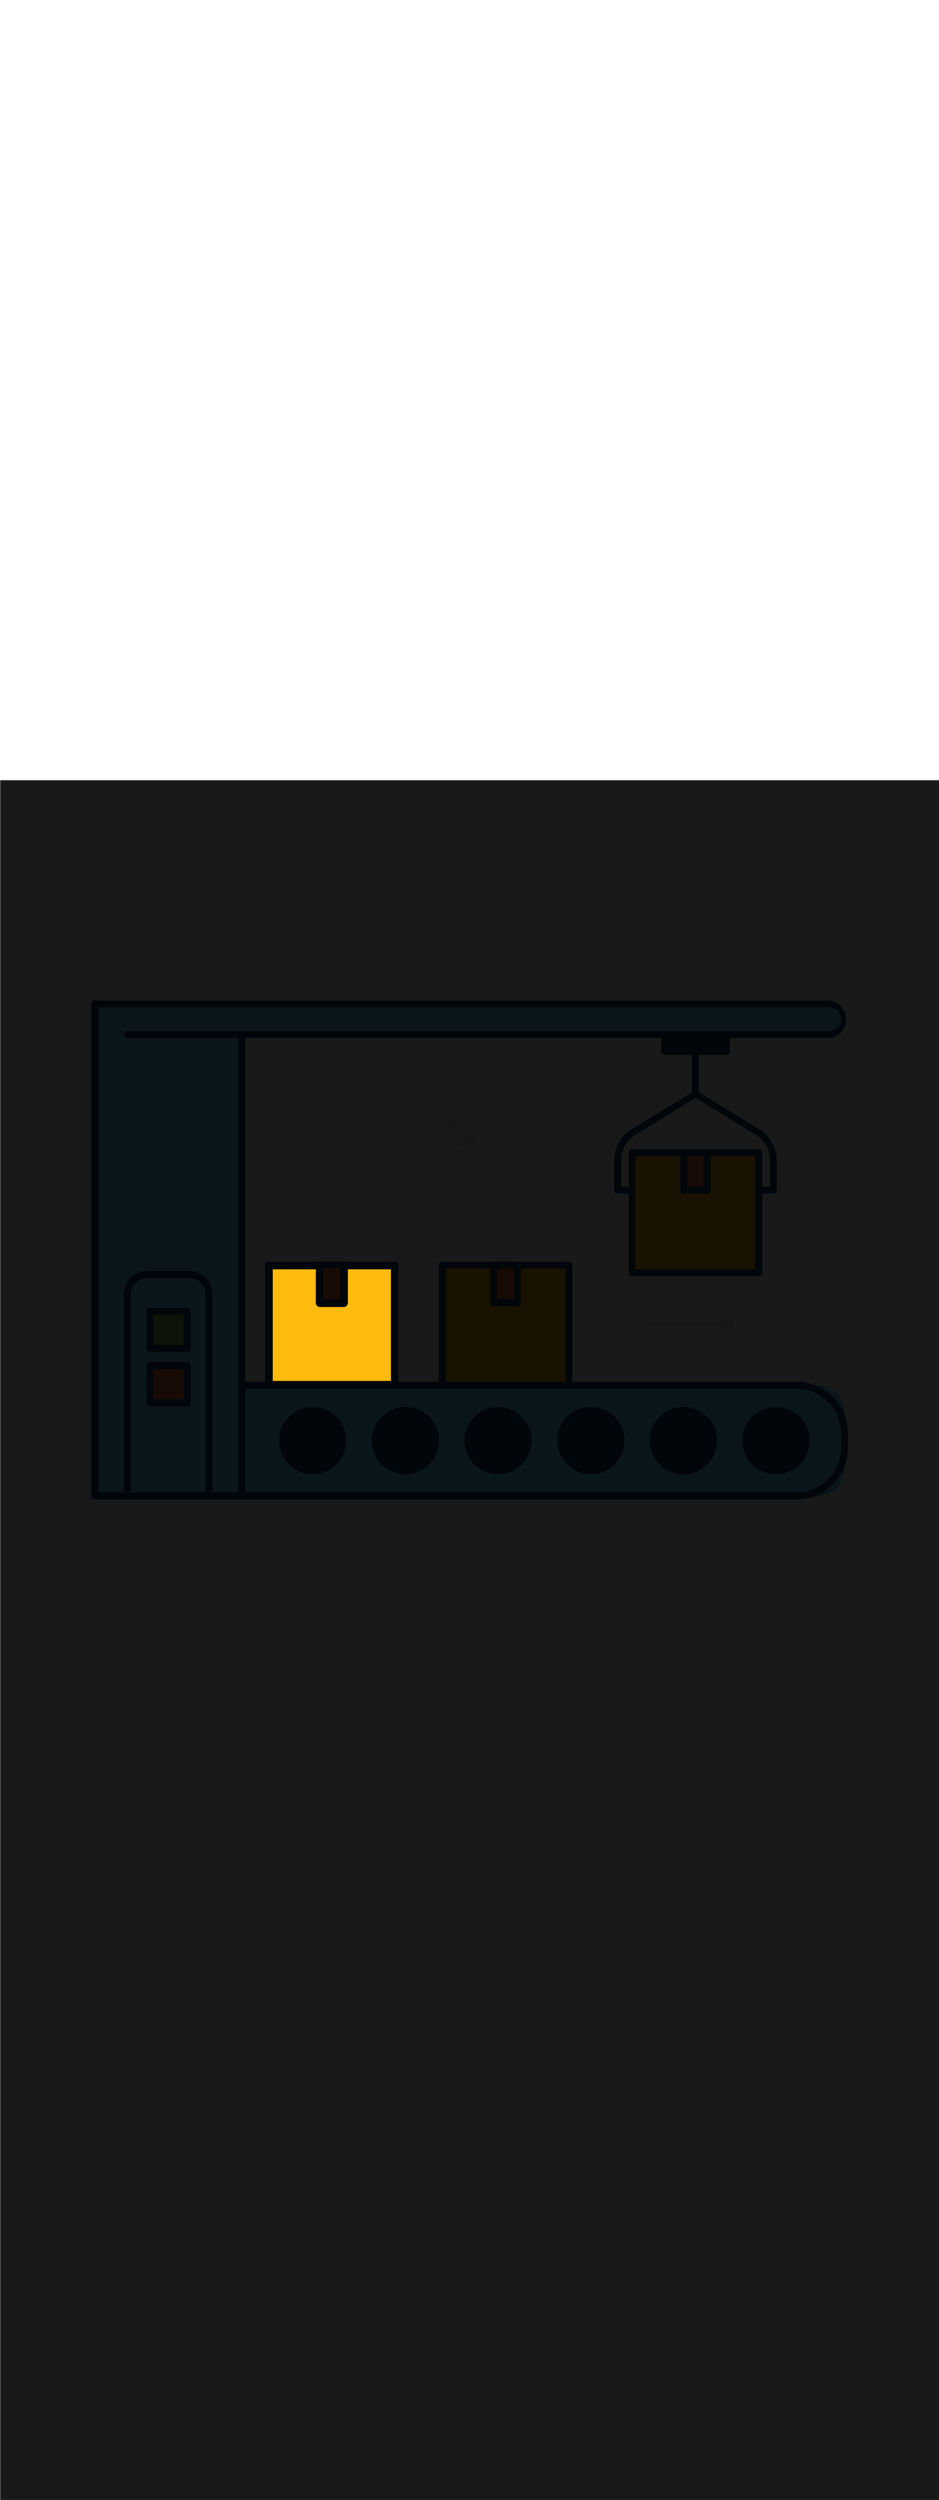<svg:svg xmlns:svg="http://www.w3.org/2000/svg" version="1.1" id="Layer_1" x="0px" y="0px" viewBox="0 0 500 500" style="width: 188px;" xml:space="preserve" data-imageid="production-line-3" imageName="Production Line" class="illustrations_image"><svg:defs><svg:mask id="spotlight-mask"><svg:rect x="0" y="0" width="100%" height="100%" fill="white" opacity="0.9" /><svg:style type="text/css" fill="black" /><svg:style type="text/css" style="" fill="black" /><svg:path x="142.9" y="258" class="st0_production-line-3" width="67.5" height="63.9" id="element_5" d="M 168.1 278.134 L 168.1 278.104 L 168.1 278.1 L 168.1 277.897 L 168.1 260.3 L 145.3 260.3 L 145.3 319.6 L 208.1 319.6 L 208.1 260.3 L 185.3 260.3 L 185.3 278.0 L 185.3 278.004 L 185.3 278.034 L 185.3 278.042 L 185.299 278.073 L 185.299 278.081 L 185.297 278.111 L 185.297 278.119 L 185.295 278.149 L 185.295 278.157 L 185.293 278.187 L 185.292 278.195 L 185.289 278.224 L 185.289 278.232 L 185.286 278.262 L 185.285 278.27 L 185.281 278.3 L 185.28 278.307 L 185.276 278.337 L 185.275 278.345 L 185.27 278.374 L 185.269 278.382 L 185.264 278.411 L 185.263 278.419 L 185.258 278.448 L 185.256 278.456 L 185.25 278.485 L 185.249 278.493 L 185.242 278.522 L 185.241 278.529 L 185.234 278.558 L 185.232 278.565 L 185.225 278.594 L 185.223 278.602 L 185.216 278.63 L 185.214 278.638 L 185.206 278.666 L 185.204 278.673 L 185.195 278.702 L 185.193 278.709 L 185.184 278.737 L 185.182 278.744 L 185.172 278.772 L 185.17 278.779 L 185.16 278.807 L 185.158 278.814 L 185.148 278.842 L 185.145 278.849 L 185.135 278.876 L 185.132 278.883 L 185.121 278.911 L 185.118 278.918 L 185.107 278.945 L 185.104 278.951 L 185.092 278.978 L 185.089 278.985 L 185.077 279.012 L 185.074 279.019 L 185.062 279.045 L 185.059 279.052 L 185.046 279.078 L 185.043 279.085 L 185.029 279.111 L 185.026 279.118 L 185.012 279.143 L 185.009 279.15 L 184.995 279.176 L 184.991 279.182 L 184.977 279.208 L 184.973 279.214 L 184.959 279.239 L 184.955 279.246 L 184.94 279.271 L 184.936 279.277 L 184.921 279.302 L 184.917 279.308 L 184.901 279.332 L 184.897 279.338 L 184.881 279.363 L 184.877 279.369 L 184.86 279.393 L 184.856 279.399 L 184.839 279.423 L 184.835 279.429 L 184.818 279.452 L 184.814 279.458 L 184.796 279.481 L 184.792 279.487 L 184.774 279.51 L 184.769 279.516 L 184.751 279.539 L 184.746 279.544 L 184.728 279.567 L 184.723 279.572 L 184.705 279.595 L 184.7 279.6 L 184.681 279.622 L 184.676 279.628 L 184.656 279.649 L 184.651 279.655 L 184.632 279.676 L 184.626 279.681 L 184.606 279.702 L 184.601 279.708 L 184.581 279.728 L 184.576 279.733 L 184.555 279.754 L 184.55 279.759 L 184.529 279.779 L 184.523 279.784 L 184.502 279.804 L 184.496 279.809 L 184.475 279.828 L 184.469 279.833 L 184.447 279.852 L 184.442 279.857 L 184.42 279.876 L 184.414 279.881 L 184.391 279.899 L 184.385 279.904 L 184.363 279.922 L 184.357 279.926 L 184.334 279.944 L 184.328 279.949 L 184.304 279.966 L 184.298 279.97 L 184.275 279.987 L 184.268 279.992 L 184.245 280.008 L 184.238 280.013 L 184.214 280.029 L 184.208 280.033 L 184.184 280.049 L 184.177 280.053 L 184.153 280.068 L 184.146 280.073 L 184.121 280.088 L 184.114 280.092 L 184.089 280.106 L 184.082 280.11 L 184.057 280.124 L 184.05 280.128 L 184.025 280.142 L 184.018 280.146 L 183.992 280.159 L 183.985 280.163 L 183.959 280.176 L 183.952 280.179 L 183.926 280.192 L 183.918 280.195 L 183.892 280.207 L 183.884 280.211 L 183.858 280.222 L 183.85 280.225 L 183.824 280.237 L 183.816 280.24 L 183.789 280.251 L 183.781 280.254 L 183.754 280.264 L 183.746 280.267 L 183.719 280.277 L 183.711 280.279 L 183.683 280.289 L 183.675 280.291 L 183.648 280.3 L 183.639 280.303 L 183.612 280.311 L 183.603 280.314 L 183.575 280.322 L 183.567 280.324 L 183.539 280.332 L 183.53 280.334 L 183.502 280.341 L 183.493 280.343 L 183.465 280.349 L 183.456 280.351 L 183.428 280.357 L 183.419 280.359 L 183.39 280.364 L 183.381 280.366 L 183.353 280.371 L 183.344 280.372 L 183.315 280.377 L 183.306 280.378 L 183.276 280.382 L 183.268 280.383 L 183.238 280.387 L 183.229 280.388 L 183.2 280.391 L 183.191 280.392 L 183.161 280.394 L 183.152 280.395 L 183.122 280.397 L 183.113 280.397 L 183.083 280.398 L 183.074 280.399 L 183.044 280.4 L 183.035 280.4 L 183.005 280.4 L 183.005 280.4 L 183.0 280.4 L 170.4 280.4 L 170.396 280.4 L 170.366 280.4 L 170.358 280.4 L 170.328 280.399 L 170.319 280.399 L 170.289 280.397 L 170.281 280.397 L 170.252 280.395 L 170.243 280.395 L 170.214 280.393 L 170.206 280.392 L 170.176 280.389 L 170.168 280.389 L 170.139 280.385 L 170.131 280.385 L 170.101 280.381 L 170.093 280.38 L 170.064 280.376 L 170.056 280.375 L 170.027 280.37 L 170.019 280.369 L 169.99 280.364 L 169.983 280.363 L 169.954 280.357 L 169.946 280.356 L 169.917 280.35 L 169.91 280.348 L 169.881 280.342 L 169.873 280.34 L 169.845 280.333 L 169.838 280.331 L 169.81 280.324 L 169.802 280.322 L 169.774 280.315 L 169.766 280.312 L 169.739 280.304 L 169.731 280.302 L 169.704 280.294 L 169.696 280.291 L 169.669 280.283 L 169.661 280.28 L 169.634 280.271 L 169.627 280.268 L 169.6 280.258 L 169.592 280.256 L 169.566 280.246 L 169.558 280.243 L 169.532 280.232 L 169.525 280.229 L 169.498 280.218 L 169.491 280.215 L 169.465 280.204 L 169.458 280.201 L 169.432 280.189 L 169.425 280.186 L 169.399 280.174 L 169.392 280.17 L 169.367 280.158 L 169.36 280.154 L 169.335 280.141 L 169.328 280.138 L 169.303 280.125 L 169.296 280.121 L 169.272 280.107 L 169.265 280.103 L 169.24 280.089 L 169.234 280.085 L 169.209 280.071 L 169.203 280.067 L 169.179 280.052 L 169.172 280.048 L 169.149 280.033 L 169.142 280.029 L 169.119 280.014 L 169.112 280.009 L 169.089 279.993 L 169.083 279.989 L 169.06 279.973 L 169.053 279.968 L 169.031 279.952 L 169.025 279.947 L 169.002 279.93 L 168.996 279.926 L 168.974 279.909 L 168.968 279.904 L 168.946 279.886 L 168.94 279.881 L 168.919 279.864 L 168.913 279.859 L 168.892 279.84 L 168.886 279.835 L 168.865 279.817 L 168.859 279.812 L 168.838 279.793 L 168.833 279.788 L 168.812 279.769 L 168.807 279.763 L 168.787 279.744 L 168.781 279.738 L 168.762 279.719 L 168.756 279.713 L 168.737 279.693 L 168.731 279.688 L 168.712 279.667 L 168.707 279.662 L 168.688 279.641 L 168.683 279.635 L 168.665 279.614 L 168.66 279.608 L 168.641 279.587 L 168.636 279.581 L 168.619 279.56 L 168.614 279.554 L 168.596 279.532 L 168.591 279.526 L 168.574 279.504 L 168.57 279.498 L 168.553 279.475 L 168.548 279.469 L 168.532 279.447 L 168.527 279.44 L 168.511 279.417 L 168.507 279.411 L 168.491 279.388 L 168.486 279.381 L 168.471 279.358 L 168.467 279.351 L 168.452 279.328 L 168.448 279.321 L 168.433 279.297 L 168.429 279.291 L 168.415 279.266 L 168.411 279.26 L 168.397 279.235 L 168.393 279.228 L 168.379 279.204 L 168.375 279.197 L 168.362 279.172 L 168.359 279.165 L 168.346 279.14 L 168.342 279.133 L 168.33 279.108 L 168.326 279.101 L 168.314 279.075 L 168.311 279.068 L 168.299 279.042 L 168.296 279.035 L 168.285 279.009 L 168.282 279.002 L 168.271 278.975 L 168.268 278.968 L 168.257 278.942 L 168.254 278.934 L 168.244 278.908 L 168.242 278.9 L 168.232 278.873 L 168.229 278.866 L 168.22 278.839 L 168.217 278.831 L 168.209 278.804 L 168.206 278.796 L 168.198 278.769 L 168.196 278.761 L 168.188 278.734 L 168.185 278.726 L 168.178 278.698 L 168.176 278.69 L 168.169 278.662 L 168.167 278.655 L 168.16 278.627 L 168.158 278.619 L 168.152 278.59 L 168.15 278.583 L 168.144 278.554 L 168.143 278.546 L 168.137 278.517 L 168.136 278.51 L 168.131 278.481 L 168.13 278.473 L 168.125 278.444 L 168.124 278.436 L 168.12 278.407 L 168.119 278.399 L 168.115 278.369 L 168.115 278.361 L 168.111 278.332 L 168.111 278.324 L 168.108 278.294 L 168.107 278.286 L 168.105 278.257 L 168.105 278.248 L 168.103 278.219 L 168.103 278.211 L 168.101 278.181 L 168.101 278.172 L 168.1 278.142 L 168.1 278.134 Z" fill="black" /><svg:path x="142.9" y="258" class="st0_production-line-3" width="67.5" height="63.9" id="element_5" d="M 168.1 278.134 L 168.1 278.104 L 168.1 278.1 L 168.1 277.897 L 168.1 260.3 L 145.3 260.3 L 145.3 319.6 L 208.1 319.6 L 208.1 260.3 L 185.3 260.3 L 185.3 278.0 L 185.3 278.004 L 185.3 278.034 L 185.3 278.042 L 185.299 278.073 L 185.299 278.081 L 185.297 278.111 L 185.297 278.119 L 185.295 278.149 L 185.295 278.157 L 185.293 278.187 L 185.292 278.195 L 185.289 278.224 L 185.289 278.232 L 185.286 278.262 L 185.285 278.27 L 185.281 278.3 L 185.28 278.307 L 185.276 278.337 L 185.275 278.345 L 185.27 278.374 L 185.269 278.382 L 185.264 278.411 L 185.263 278.419 L 185.258 278.448 L 185.256 278.456 L 185.25 278.485 L 185.249 278.493 L 185.242 278.522 L 185.241 278.529 L 185.234 278.558 L 185.232 278.565 L 185.225 278.594 L 185.223 278.602 L 185.216 278.63 L 185.214 278.638 L 185.206 278.666 L 185.204 278.673 L 185.195 278.702 L 185.193 278.709 L 185.184 278.737 L 185.182 278.744 L 185.172 278.772 L 185.17 278.779 L 185.16 278.807 L 185.158 278.814 L 185.148 278.842 L 185.145 278.849 L 185.135 278.876 L 185.132 278.883 L 185.121 278.911 L 185.118 278.918 L 185.107 278.945 L 185.104 278.951 L 185.092 278.978 L 185.089 278.985 L 185.077 279.012 L 185.074 279.019 L 185.062 279.045 L 185.059 279.052 L 185.046 279.078 L 185.043 279.085 L 185.029 279.111 L 185.026 279.118 L 185.012 279.143 L 185.009 279.15 L 184.995 279.176 L 184.991 279.182 L 184.977 279.208 L 184.973 279.214 L 184.959 279.239 L 184.955 279.246 L 184.94 279.271 L 184.936 279.277 L 184.921 279.302 L 184.917 279.308 L 184.901 279.332 L 184.897 279.338 L 184.881 279.363 L 184.877 279.369 L 184.86 279.393 L 184.856 279.399 L 184.839 279.423 L 184.835 279.429 L 184.818 279.452 L 184.814 279.458 L 184.796 279.481 L 184.792 279.487 L 184.774 279.51 L 184.769 279.516 L 184.751 279.539 L 184.746 279.544 L 184.728 279.567 L 184.723 279.572 L 184.705 279.595 L 184.7 279.6 L 184.681 279.622 L 184.676 279.628 L 184.656 279.649 L 184.651 279.655 L 184.632 279.676 L 184.626 279.681 L 184.606 279.702 L 184.601 279.708 L 184.581 279.728 L 184.576 279.733 L 184.555 279.754 L 184.55 279.759 L 184.529 279.779 L 184.523 279.784 L 184.502 279.804 L 184.496 279.809 L 184.475 279.828 L 184.469 279.833 L 184.447 279.852 L 184.442 279.857 L 184.42 279.876 L 184.414 279.881 L 184.391 279.899 L 184.385 279.904 L 184.363 279.922 L 184.357 279.926 L 184.334 279.944 L 184.328 279.949 L 184.304 279.966 L 184.298 279.97 L 184.275 279.987 L 184.268 279.992 L 184.245 280.008 L 184.238 280.013 L 184.214 280.029 L 184.208 280.033 L 184.184 280.049 L 184.177 280.053 L 184.153 280.068 L 184.146 280.073 L 184.121 280.088 L 184.114 280.092 L 184.089 280.106 L 184.082 280.11 L 184.057 280.124 L 184.05 280.128 L 184.025 280.142 L 184.018 280.146 L 183.992 280.159 L 183.985 280.163 L 183.959 280.176 L 183.952 280.179 L 183.926 280.192 L 183.918 280.195 L 183.892 280.207 L 183.884 280.211 L 183.858 280.222 L 183.85 280.225 L 183.824 280.237 L 183.816 280.24 L 183.789 280.251 L 183.781 280.254 L 183.754 280.264 L 183.746 280.267 L 183.719 280.277 L 183.711 280.279 L 183.683 280.289 L 183.675 280.291 L 183.648 280.3 L 183.639 280.303 L 183.612 280.311 L 183.603 280.314 L 183.575 280.322 L 183.567 280.324 L 183.539 280.332 L 183.53 280.334 L 183.502 280.341 L 183.493 280.343 L 183.465 280.349 L 183.456 280.351 L 183.428 280.357 L 183.419 280.359 L 183.39 280.364 L 183.381 280.366 L 183.353 280.371 L 183.344 280.372 L 183.315 280.377 L 183.306 280.378 L 183.276 280.382 L 183.268 280.383 L 183.238 280.387 L 183.229 280.388 L 183.2 280.391 L 183.191 280.392 L 183.161 280.394 L 183.152 280.395 L 183.122 280.397 L 183.113 280.397 L 183.083 280.398 L 183.074 280.399 L 183.044 280.4 L 183.035 280.4 L 183.005 280.4 L 183.005 280.4 L 183.0 280.4 L 170.4 280.4 L 170.396 280.4 L 170.366 280.4 L 170.358 280.4 L 170.328 280.399 L 170.319 280.399 L 170.289 280.397 L 170.281 280.397 L 170.252 280.395 L 170.243 280.395 L 170.214 280.393 L 170.206 280.392 L 170.176 280.389 L 170.168 280.389 L 170.139 280.385 L 170.131 280.385 L 170.101 280.381 L 170.093 280.38 L 170.064 280.376 L 170.056 280.375 L 170.027 280.37 L 170.019 280.369 L 169.99 280.364 L 169.983 280.363 L 169.954 280.357 L 169.946 280.356 L 169.917 280.35 L 169.91 280.348 L 169.881 280.342 L 169.873 280.34 L 169.845 280.333 L 169.838 280.331 L 169.81 280.324 L 169.802 280.322 L 169.774 280.315 L 169.766 280.312 L 169.739 280.304 L 169.731 280.302 L 169.704 280.294 L 169.696 280.291 L 169.669 280.283 L 169.661 280.28 L 169.634 280.271 L 169.627 280.268 L 169.6 280.258 L 169.592 280.256 L 169.566 280.246 L 169.558 280.243 L 169.532 280.232 L 169.525 280.229 L 169.498 280.218 L 169.491 280.215 L 169.465 280.204 L 169.458 280.201 L 169.432 280.189 L 169.425 280.186 L 169.399 280.174 L 169.392 280.17 L 169.367 280.158 L 169.36 280.154 L 169.335 280.141 L 169.328 280.138 L 169.303 280.125 L 169.296 280.121 L 169.272 280.107 L 169.265 280.103 L 169.24 280.089 L 169.234 280.085 L 169.209 280.071 L 169.203 280.067 L 169.179 280.052 L 169.172 280.048 L 169.149 280.033 L 169.142 280.029 L 169.119 280.014 L 169.112 280.009 L 169.089 279.993 L 169.083 279.989 L 169.06 279.973 L 169.053 279.968 L 169.031 279.952 L 169.025 279.947 L 169.002 279.93 L 168.996 279.926 L 168.974 279.909 L 168.968 279.904 L 168.946 279.886 L 168.94 279.881 L 168.919 279.864 L 168.913 279.859 L 168.892 279.84 L 168.886 279.835 L 168.865 279.817 L 168.859 279.812 L 168.838 279.793 L 168.833 279.788 L 168.812 279.769 L 168.807 279.763 L 168.787 279.744 L 168.781 279.738 L 168.762 279.719 L 168.756 279.713 L 168.737 279.693 L 168.731 279.688 L 168.712 279.667 L 168.707 279.662 L 168.688 279.641 L 168.683 279.635 L 168.665 279.614 L 168.66 279.608 L 168.641 279.587 L 168.636 279.581 L 168.619 279.56 L 168.614 279.554 L 168.596 279.532 L 168.591 279.526 L 168.574 279.504 L 168.57 279.498 L 168.553 279.475 L 168.548 279.469 L 168.532 279.447 L 168.527 279.44 L 168.511 279.417 L 168.507 279.411 L 168.491 279.388 L 168.486 279.381 L 168.471 279.358 L 168.467 279.351 L 168.452 279.328 L 168.448 279.321 L 168.433 279.297 L 168.429 279.291 L 168.415 279.266 L 168.411 279.26 L 168.397 279.235 L 168.393 279.228 L 168.379 279.204 L 168.375 279.197 L 168.362 279.172 L 168.359 279.165 L 168.346 279.14 L 168.342 279.133 L 168.33 279.108 L 168.326 279.101 L 168.314 279.075 L 168.311 279.068 L 168.299 279.042 L 168.296 279.035 L 168.285 279.009 L 168.282 279.002 L 168.271 278.975 L 168.268 278.968 L 168.257 278.942 L 168.254 278.934 L 168.244 278.908 L 168.242 278.9 L 168.232 278.873 L 168.229 278.866 L 168.22 278.839 L 168.217 278.831 L 168.209 278.804 L 168.206 278.796 L 168.198 278.769 L 168.196 278.761 L 168.188 278.734 L 168.185 278.726 L 168.178 278.698 L 168.176 278.69 L 168.169 278.662 L 168.167 278.655 L 168.16 278.627 L 168.158 278.619 L 168.152 278.59 L 168.15 278.583 L 168.144 278.554 L 168.143 278.546 L 168.137 278.517 L 168.136 278.51 L 168.131 278.481 L 168.13 278.473 L 168.125 278.444 L 168.124 278.436 L 168.12 278.407 L 168.119 278.399 L 168.115 278.369 L 168.115 278.361 L 168.111 278.332 L 168.111 278.324 L 168.108 278.294 L 168.107 278.286 L 168.105 278.257 L 168.105 278.248 L 168.103 278.219 L 168.103 278.211 L 168.101 278.181 L 168.101 278.172 L 168.1 278.142 L 168.1 278.134 Z" style="" fill="black" /></svg:mask></svg:defs><svg:style type="text/css">
	.st0_production-line-3{fill:#FFBC0E;}
	.st1_production-line-3{fill:#093F68;}
	.st2_production-line-3{fill:#F56132;}
	.st3_production-line-3{fill:#DFEAEF;}
	.st4_production-line-3{fill:#68E1FD;}
	.st5_production-line-3{fill:#70CC40;}
</svg:style>
<svg:g id="box-3_production-line-3">
	<svg:rect x="336.6" y="198.1" class="st0_production-line-3" width="67.5" height="63.9" />
	<svg:path class="st1_production-line-3" d="M404.1,263.9h-67.5c-1,0-1.8-0.8-1.8-1.8v-63.9c0-1,0.8-1.8,1.8-1.8h67.5c1,0,1.8,0.8,1.8,1.8v63.9&#10;&#09;&#09;C405.9,263.1,405.1,263.9,404.1,263.9L404.1,263.9z M338.4,260.2h63.8V200h-63.8V260.2z" />
	<svg:rect x="364" y="198.1" class="st2_production-line-3" width="12.6" height="20" />
	<svg:path class="st1_production-line-3" d="M376.6,220H364c-1,0-1.8-0.8-1.8-1.8v-20c0-1,0.8-1.8,1.8-1.8h12.6c1,0,1.8,0.8,1.8,1.8v20.1&#10;&#09;&#09;C378.4,219.2,377.6,220,376.6,220z M365.9,216.3h8.9V200h-8.9V216.3z" />
</svg:g>
<svg:g id="box-1_production-line-3">
	<svg:rect x="142.9" y="258" class="st0_production-line-3" width="67.5" height="63.9" />
	<svg:path class="st1_production-line-3" d="M210.4,323.8h-67.5c-1,0-1.8-0.8-1.8-1.8c0,0,0,0,0,0V258c0-1,0.8-1.8,1.8-1.8c0,0,0,0,0,0h67.5&#10;&#09;&#09;c1,0,1.8,0.8,1.8,1.8c0,0,0,0,0,0v63.9C212.3,322.9,211.4,323.8,210.4,323.8C210.4,323.8,210.4,323.8,210.4,323.8z M144.8,320.1&#10;&#09;&#09;h63.8v-60.3h-63.8V320.1z" />
	<svg:rect x="170.4" y="258" class="st2_production-line-3" width="12.6" height="20" />
	<svg:path class="st1_production-line-3" d="M183,279.9h-12.6c-1,0-1.8-0.8-1.8-1.8V258c0-1,0.8-1.8,1.8-1.8c0,0,0,0,0,0H183c1,0,1.8,0.8,1.8,1.8v20&#10;&#09;&#09;C184.8,279,184,279.9,183,279.9C183,279.9,183,279.9,183,279.9z M172.2,276.2h8.9v-16.4h-9L172.2,276.2z" />
</svg:g>
<svg:g id="box-2_production-line-3">
	<svg:rect x="235.5" y="258" class="st0_production-line-3" width="67.5" height="63.9" />
	<svg:path class="st1_production-line-3" d="M302.9,323.8h-67.5c-1,0-1.8-0.8-1.8-1.8c0,0,0,0,0,0V258c0-1,0.8-1.8,1.8-1.8c0,0,0,0,0,0h67.5&#10;&#09;&#09;c1,0,1.8,0.8,1.8,1.8c0,0,0,0,0,0v63.9C304.8,322.9,304,323.8,302.9,323.8C303,323.8,302.9,323.8,302.9,323.8z M237.3,320.1h63.8&#10;&#09;&#09;v-60.3h-63.8V320.1z" />
	<svg:rect x="262.9" y="258" class="st2_production-line-3" width="12.6" height="20" />
	<svg:path class="st1_production-line-3" d="M275.5,279.9h-12.6c-1,0-1.8-0.8-1.8-1.8V258c0-1,0.8-1.8,1.8-1.8c0,0,0,0,0,0h12.6c1,0,1.8,0.8,1.8,1.8&#10;&#09;&#09;c0,0,0,0,0,0v20C277.4,279,276.6,279.9,275.5,279.9C275.5,279.9,275.5,279.9,275.5,279.9z M264.7,276.2h8.9v-16.4h-8.9V276.2z" />
</svg:g>
<svg:g id="lines_production-line-3">
	<svg:path class="st3_production-line-3" d="M248.3,194.3h-48.5c-1,0-1.8-0.8-1.8-1.8s0.8-1.8,1.8-1.8h48.5c1,0,1.8,0.8,1.8,1.8S249.3,194.3,248.3,194.3&#10;&#09;&#09;L248.3,194.3z" />
	<svg:path class="st3_production-line-3" d="M237.2,207.3c-0.5,0-1-0.2-1.4-0.6c-0.7-0.8-0.6-1.9,0.2-2.6l13.6-11.6L236,181.1c-0.7-0.7-0.8-1.9-0.1-2.6&#10;&#09;&#09;c0.6-0.7,1.7-0.8,2.4-0.2l15.2,12.7c0.8,0.6,0.9,1.8,0.2,2.6c-0.1,0.1-0.1,0.2-0.2,0.2l-15.2,13.1&#10;&#09;&#09;C238.1,207.2,237.6,207.3,237.2,207.3z" />
	<svg:path class="st3_production-line-3" d="M385.6,291.7h-40.9c-1,0-1.8-0.8-1.8-1.8c0-1,0.8-1.8,1.8-1.8h41c1,0,1.8,0.8,1.8,1.8&#10;&#09;&#09;C387.5,290.9,386.6,291.7,385.6,291.7L385.6,291.7z" />
	<svg:path class="st3_production-line-3" d="M376.2,302.7c-1,0-1.8-0.8-1.8-1.8c0-0.5,0.2-1,0.6-1.4l11.2-9.6l-11.2-9.4c-0.8-0.6-0.9-1.8-0.2-2.6&#10;&#09;&#09;c0.6-0.8,1.8-0.9,2.6-0.2l0,0l12.9,10.7c0.8,0.7,0.9,1.8,0.2,2.6c-0.1,0.1-0.1,0.2-0.2,0.2l-12.9,11&#10;&#09;&#09;C377.1,302.5,376.7,302.7,376.2,302.7z" />
</svg:g>
<svg:g id="machine_production-line-3">
	<svg:path class="st1_production-line-3" d="M370.3,168.9c-1,0-1.8-0.8-1.8-1.8c0,0,0,0,0,0v-26.3c0-1,0.8-1.8,1.8-1.8c1,0,1.8,0.8,1.8,1.8v26.3&#10;&#09;&#09;C372.2,168.1,371.4,168.9,370.3,168.9C370.3,168.9,370.3,168.9,370.3,168.9z" />
	<svg:path class="st1_production-line-3" d="M411.8,220h-6.6c-1,0.1-1.9-0.7-2-1.7c-0.1-1,0.7-1.9,1.7-2c0.1,0,0.2,0,0.3,0h4.8v-14&#10;&#09;&#09;c0-5.6-2.9-10.7-7.6-13.6l-32-19.6l-32,19.6c-4.7,2.9-7.6,8.1-7.6,13.6v14h4.7c1,0.1,1.8,1,1.7,2c-0.1,0.9-0.8,1.6-1.7,1.7h-6.6&#10;&#09;&#09;c-1,0-1.8-0.8-1.8-1.8c0,0,0,0,0,0v-15.8c0-6.8,3.6-13.2,9.4-16.7l32.9-20.1c0.6-0.4,1.3-0.4,1.9,0l32.9,20.1&#10;&#09;&#09;c5.8,3.6,9.4,9.9,9.4,16.7v15.8C413.6,219.2,412.8,220,411.8,220z" />
	<svg:rect x="353.9" y="135.4" class="st1_production-line-3" width="33" height="9" />
	<svg:path class="st1_production-line-3" d="M386.8,146.2h-33c-1,0-1.8-0.8-1.8-1.8c0,0,0,0,0,0v-9c0-1,0.8-1.8,1.8-1.8h33c1,0,1.8,0.8,1.8,1.8v9&#10;&#09;&#09;C388.7,145.4,387.9,146.2,386.8,146.2C386.8,146.2,386.8,146.2,386.8,146.2z M355.7,142.6H385v-5.4h-29.3V142.6z" />
	<svg:g id="machine-2_production-line-3">
		<svg:path class="st4_production-line-3 targetColor" d="M117.1,321.9h318.6c7.7,0,13.9,6.2,13.9,13.9v31.1c0,7.7-6.2,13.9-13.9,13.9H117.1c-7.7,0-13.9-6.2-13.9-13.9&#10;&#09;&#09;&#09;v-31.1C103.2,328.2,109.4,321.9,117.1,321.9z" style="fill: rgb(104, 225, 253);" />
		<svg:path class="st1_production-line-3" d="M424.2,382.7H128.7c-15.1,0-27.3-12.2-27.3-27.3v-8c0-15.1,12.2-27.3,27.3-27.3h295.5&#10;&#09;&#09;&#09;c15.1,0,27.3,12.2,27.3,27.3v8C451.5,370.5,439.3,382.7,424.2,382.7z M128.7,323.8c-13.1,0-23.6,10.6-23.7,23.6v8&#10;&#09;&#09;&#09;c0,13,10.6,23.6,23.7,23.6h295.5c13,0,23.6-10.6,23.6-23.6v-8c0-13-10.6-23.6-23.6-23.6L128.7,323.8z" />
		<svg:circle class="st1_production-line-3" cx="166.5" cy="351.4" r="16" />
		<svg:path class="st1_production-line-3" d="M166.5,369.3c-9.9,0-17.9-8-17.9-17.9s8-17.9,17.9-17.9s17.9,8,17.9,17.9&#10;&#09;&#09;&#09;C184.4,361.3,176.4,369.3,166.5,369.3z M166.5,337.2c-7.9,0-14.2,6.4-14.2,14.2s6.4,14.2,14.2,14.2s14.2-6.4,14.2-14.2&#10;&#09;&#09;&#09;C180.7,343.6,174.4,337.2,166.5,337.2z" />
		<svg:circle class="st1_production-line-3" cx="215.9" cy="351.4" r="16" />
		<svg:path class="st1_production-line-3" d="M215.9,369.3c-9.9,0-17.9-8-17.9-17.9s8-17.9,17.9-17.9s17.9,8,17.9,17.9&#10;&#09;&#09;&#09;C233.7,361.3,225.7,369.3,215.9,369.3z M215.9,337.2c-7.9,0-14.2,6.4-14.2,14.2s6.4,14.2,14.2,14.2s14.2-6.4,14.2-14.2&#10;&#09;&#09;&#09;C230.1,343.6,223.7,337.2,215.9,337.2z" />
		<svg:circle class="st1_production-line-3" cx="265.2" cy="351.4" r="16" />
		<svg:path class="st1_production-line-3" d="M265.2,369.3c-9.9,0-17.9-8-17.9-17.9s8-17.9,17.9-17.9c9.9,0,17.9,8,17.9,17.9&#10;&#09;&#09;&#09;C283.1,361.3,275.1,369.3,265.2,369.3z M265.2,337.2c-7.9,0-14.2,6.4-14.2,14.2s6.4,14.2,14.2,14.2s14.2-6.4,14.2-14.2&#10;&#09;&#09;&#09;C279.4,343.6,273.1,337.2,265.2,337.2z" />
		<svg:circle class="st1_production-line-3" cx="314.6" cy="351.4" r="16" />
		<svg:path class="st1_production-line-3" d="M314.6,369.3c-9.9,0-17.9-8-17.9-17.9s8-17.9,17.9-17.9s17.9,8,17.9,17.9&#10;&#09;&#09;&#09;C332.4,361.3,324.4,369.3,314.6,369.3z M314.6,337.2c-7.9,0-14.2,6.4-14.2,14.2s6.4,14.2,14.2,14.2s14.2-6.4,14.2-14.2&#10;&#09;&#09;&#09;c0,0,0,0,0,0C328.8,343.6,322.4,337.2,314.6,337.2z" />
		<svg:circle class="st1_production-line-3" cx="363.9" cy="351.4" r="16" />
		<svg:path class="st1_production-line-3" d="M363.9,369.3c-9.9,0-17.9-8-17.9-17.9s8-17.9,17.9-17.9s17.9,8,17.9,17.9&#10;&#09;&#09;&#09;C381.8,361.3,373.8,369.3,363.9,369.3z M363.9,337.2c-7.9,0-14.2,6.4-14.2,14.2s6.4,14.2,14.2,14.2s14.2-6.4,14.2-14.2&#10;&#09;&#09;&#09;C378.1,343.5,371.8,337.2,363.9,337.2z" />
		<svg:circle class="st1_production-line-3" cx="413.2" cy="351.4" r="16" />
		<svg:path class="st1_production-line-3" d="M413.2,369.3c-9.9,0-17.9-8-17.9-17.9s8-17.9,17.9-17.9s17.9,8,17.9,17.9&#10;&#09;&#09;&#09;C431.1,361.3,423.1,369.3,413.2,369.3z M413.2,337.2c-7.9,0-14.2,6.4-14.2,14.2s6.4,14.2,14.2,14.2s14.2-6.4,14.2-14.2&#10;&#09;&#09;&#09;C427.5,343.6,421.1,337.2,413.2,337.2z" />
		<svg:path class="st4_production-line-3 targetColor" d="M441.5,119.1H50.5v261.7h78.2V135.4h312.9c4.5,0,8.1-3.6,8.1-8.1C449.7,122.8,446,119.1,441.5,119.1&#10;&#09;&#09;&#09;C441.6,119.1,441.6,119.1,441.5,119.1z" style="fill: rgb(104, 225, 253);" />
		<svg:path class="st1_production-line-3" d="M128.7,382.7H50.5c-1,0-1.8-0.8-1.8-1.8V119.1c0-1,0.8-1.8,1.8-1.8h0h391.1c5.5,0.6,9.5,5.5,9,10.9&#10;&#09;&#09;&#09;c-0.5,4.7-4.2,8.5-9,9h-311v243.6C130.6,381.9,129.7,382.7,128.7,382.7C128.7,382.7,128.7,382.7,128.7,382.7z M52.3,379h74.5&#10;&#09;&#09;&#09;V135.4c0-1,0.8-1.8,1.8-1.8l0,0h312.9c3.5,0,6.3-2.8,6.3-6.3s-2.8-6.3-6.3-6.3H52.3V379z" />
		<svg:path class="st4_production-line-3 targetColor" d="M73.6,263h32c3.2,0,5.7,2.6,5.7,5.7l0,0v112.1l0,0H67.8l0,0V268.8C67.8,265.6,70.4,263,73.6,263&#10;&#09;&#09;&#09;C73.5,263,73.6,263,73.6,263z" style="fill: rgb(104, 225, 253);" />
		<svg:path class="st1_production-line-3" d="M111.3,382.7H67.8c-1,0-1.8-0.8-1.8-1.8c0,0,0,0,0,0V273.5c0-6.8,5.5-12.3,12.3-12.3h22.5&#10;&#09;&#09;&#09;c6.8,0,12.3,5.5,12.3,12.3v107.4C113.1,381.9,112.3,382.7,111.3,382.7z M69.7,379h39.8V273.5c0-4.8-3.9-8.6-8.6-8.6H78.3&#10;&#09;&#09;&#09;c-4.8,0-8.6,3.9-8.7,8.6V379z" />
		<svg:rect x="79.8" y="282.5" class="st5_production-line-3" width="19.9" height="19.9" />
		<svg:path class="st1_production-line-3" d="M99.6,304.2H79.8c-1,0-1.8-0.8-1.8-1.8v-19.9c0-1,0.8-1.8,1.8-1.8h19.9c1,0,1.8,0.8,1.8,1.8v19.9&#10;&#09;&#09;&#09;C101.5,303.4,100.7,304.2,99.6,304.2C99.6,304.2,99.6,304.2,99.6,304.2z M81.6,300.5h16.2v-16.2H81.6L81.6,300.5z" />
		<svg:rect x="79.8" y="311.4" class="st2_production-line-3" width="19.9" height="19.9" />
		<svg:path class="st1_production-line-3" d="M99.6,333.1H79.8c-1,0-1.8-0.8-1.8-1.8v-19.9c0-1,0.8-1.8,1.8-1.8h19.9c1,0,1.8,0.8,1.8,1.8v19.9&#10;&#09;&#09;&#09;C101.5,332.3,100.7,333.1,99.6,333.1C99.6,333.1,99.6,333.1,99.6,333.1z M81.6,329.5h16.2v-16.2H81.6L81.6,329.5z" />
		<svg:path class="st1_production-line-3" d="M128.7,137.2H67.8c-1,0-1.8-0.8-1.8-1.8s0.8-1.8,1.8-1.8h60.8c1,0,1.8,0.8,1.8,1.8S129.7,137.2,128.7,137.2z" />
	</svg:g>
</svg:g>
<svg:rect x="0" y="0" width="100%" height="100%" fill="black" mask="url(#spotlight-mask)" /><svg:g id="highlighted-segment"><svg:style type="text/css" /><svg:style type="text/css" style="">
	.st0_production-line-3{fill:#FFBC0E;}
	.st1_production-line-3{fill:#093F68;}
	.st2_production-line-3{fill:#F56132;}
	.st3_production-line-3{fill:#DFEAEF;}
	.st4_production-line-3{fill:#68E1FD;}
	.st5_production-line-3{fill:#70CC40;}
</svg:style><svg:path x="142.9" y="258" class="st0_production-line-3" width="67.5" height="63.9" id="element_5" d="M 168.1 278.134 L 168.1 278.104 L 168.1 278.1 L 168.1 277.897 L 168.1 260.3 L 145.3 260.3 L 145.3 319.6 L 208.1 319.6 L 208.1 260.3 L 185.3 260.3 L 185.3 278.0 L 185.3 278.004 L 185.3 278.034 L 185.3 278.042 L 185.299 278.073 L 185.299 278.081 L 185.297 278.111 L 185.297 278.119 L 185.295 278.149 L 185.295 278.157 L 185.293 278.187 L 185.292 278.195 L 185.289 278.224 L 185.289 278.232 L 185.286 278.262 L 185.285 278.27 L 185.281 278.3 L 185.28 278.307 L 185.276 278.337 L 185.275 278.345 L 185.27 278.374 L 185.269 278.382 L 185.264 278.411 L 185.263 278.419 L 185.258 278.448 L 185.256 278.456 L 185.25 278.485 L 185.249 278.493 L 185.242 278.522 L 185.241 278.529 L 185.234 278.558 L 185.232 278.565 L 185.225 278.594 L 185.223 278.602 L 185.216 278.63 L 185.214 278.638 L 185.206 278.666 L 185.204 278.673 L 185.195 278.702 L 185.193 278.709 L 185.184 278.737 L 185.182 278.744 L 185.172 278.772 L 185.17 278.779 L 185.16 278.807 L 185.158 278.814 L 185.148 278.842 L 185.145 278.849 L 185.135 278.876 L 185.132 278.883 L 185.121 278.911 L 185.118 278.918 L 185.107 278.945 L 185.104 278.951 L 185.092 278.978 L 185.089 278.985 L 185.077 279.012 L 185.074 279.019 L 185.062 279.045 L 185.059 279.052 L 185.046 279.078 L 185.043 279.085 L 185.029 279.111 L 185.026 279.118 L 185.012 279.143 L 185.009 279.15 L 184.995 279.176 L 184.991 279.182 L 184.977 279.208 L 184.973 279.214 L 184.959 279.239 L 184.955 279.246 L 184.94 279.271 L 184.936 279.277 L 184.921 279.302 L 184.917 279.308 L 184.901 279.332 L 184.897 279.338 L 184.881 279.363 L 184.877 279.369 L 184.86 279.393 L 184.856 279.399 L 184.839 279.423 L 184.835 279.429 L 184.818 279.452 L 184.814 279.458 L 184.796 279.481 L 184.792 279.487 L 184.774 279.51 L 184.769 279.516 L 184.751 279.539 L 184.746 279.544 L 184.728 279.567 L 184.723 279.572 L 184.705 279.595 L 184.7 279.6 L 184.681 279.622 L 184.676 279.628 L 184.656 279.649 L 184.651 279.655 L 184.632 279.676 L 184.626 279.681 L 184.606 279.702 L 184.601 279.708 L 184.581 279.728 L 184.576 279.733 L 184.555 279.754 L 184.55 279.759 L 184.529 279.779 L 184.523 279.784 L 184.502 279.804 L 184.496 279.809 L 184.475 279.828 L 184.469 279.833 L 184.447 279.852 L 184.442 279.857 L 184.42 279.876 L 184.414 279.881 L 184.391 279.899 L 184.385 279.904 L 184.363 279.922 L 184.357 279.926 L 184.334 279.944 L 184.328 279.949 L 184.304 279.966 L 184.298 279.97 L 184.275 279.987 L 184.268 279.992 L 184.245 280.008 L 184.238 280.013 L 184.214 280.029 L 184.208 280.033 L 184.184 280.049 L 184.177 280.053 L 184.153 280.068 L 184.146 280.073 L 184.121 280.088 L 184.114 280.092 L 184.089 280.106 L 184.082 280.11 L 184.057 280.124 L 184.05 280.128 L 184.025 280.142 L 184.018 280.146 L 183.992 280.159 L 183.985 280.163 L 183.959 280.176 L 183.952 280.179 L 183.926 280.192 L 183.918 280.195 L 183.892 280.207 L 183.884 280.211 L 183.858 280.222 L 183.85 280.225 L 183.824 280.237 L 183.816 280.24 L 183.789 280.251 L 183.781 280.254 L 183.754 280.264 L 183.746 280.267 L 183.719 280.277 L 183.711 280.279 L 183.683 280.289 L 183.675 280.291 L 183.648 280.3 L 183.639 280.303 L 183.612 280.311 L 183.603 280.314 L 183.575 280.322 L 183.567 280.324 L 183.539 280.332 L 183.53 280.334 L 183.502 280.341 L 183.493 280.343 L 183.465 280.349 L 183.456 280.351 L 183.428 280.357 L 183.419 280.359 L 183.39 280.364 L 183.381 280.366 L 183.353 280.371 L 183.344 280.372 L 183.315 280.377 L 183.306 280.378 L 183.276 280.382 L 183.268 280.383 L 183.238 280.387 L 183.229 280.388 L 183.2 280.391 L 183.191 280.392 L 183.161 280.394 L 183.152 280.395 L 183.122 280.397 L 183.113 280.397 L 183.083 280.398 L 183.074 280.399 L 183.044 280.4 L 183.035 280.4 L 183.005 280.4 L 183.005 280.4 L 183.0 280.4 L 170.4 280.4 L 170.396 280.4 L 170.366 280.4 L 170.358 280.4 L 170.328 280.399 L 170.319 280.399 L 170.289 280.397 L 170.281 280.397 L 170.252 280.395 L 170.243 280.395 L 170.214 280.393 L 170.206 280.392 L 170.176 280.389 L 170.168 280.389 L 170.139 280.385 L 170.131 280.385 L 170.101 280.381 L 170.093 280.38 L 170.064 280.376 L 170.056 280.375 L 170.027 280.37 L 170.019 280.369 L 169.99 280.364 L 169.983 280.363 L 169.954 280.357 L 169.946 280.356 L 169.917 280.35 L 169.91 280.348 L 169.881 280.342 L 169.873 280.34 L 169.845 280.333 L 169.838 280.331 L 169.81 280.324 L 169.802 280.322 L 169.774 280.315 L 169.766 280.312 L 169.739 280.304 L 169.731 280.302 L 169.704 280.294 L 169.696 280.291 L 169.669 280.283 L 169.661 280.28 L 169.634 280.271 L 169.627 280.268 L 169.6 280.258 L 169.592 280.256 L 169.566 280.246 L 169.558 280.243 L 169.532 280.232 L 169.525 280.229 L 169.498 280.218 L 169.491 280.215 L 169.465 280.204 L 169.458 280.201 L 169.432 280.189 L 169.425 280.186 L 169.399 280.174 L 169.392 280.17 L 169.367 280.158 L 169.36 280.154 L 169.335 280.141 L 169.328 280.138 L 169.303 280.125 L 169.296 280.121 L 169.272 280.107 L 169.265 280.103 L 169.24 280.089 L 169.234 280.085 L 169.209 280.071 L 169.203 280.067 L 169.179 280.052 L 169.172 280.048 L 169.149 280.033 L 169.142 280.029 L 169.119 280.014 L 169.112 280.009 L 169.089 279.993 L 169.083 279.989 L 169.06 279.973 L 169.053 279.968 L 169.031 279.952 L 169.025 279.947 L 169.002 279.93 L 168.996 279.926 L 168.974 279.909 L 168.968 279.904 L 168.946 279.886 L 168.94 279.881 L 168.919 279.864 L 168.913 279.859 L 168.892 279.84 L 168.886 279.835 L 168.865 279.817 L 168.859 279.812 L 168.838 279.793 L 168.833 279.788 L 168.812 279.769 L 168.807 279.763 L 168.787 279.744 L 168.781 279.738 L 168.762 279.719 L 168.756 279.713 L 168.737 279.693 L 168.731 279.688 L 168.712 279.667 L 168.707 279.662 L 168.688 279.641 L 168.683 279.635 L 168.665 279.614 L 168.66 279.608 L 168.641 279.587 L 168.636 279.581 L 168.619 279.56 L 168.614 279.554 L 168.596 279.532 L 168.591 279.526 L 168.574 279.504 L 168.57 279.498 L 168.553 279.475 L 168.548 279.469 L 168.532 279.447 L 168.527 279.44 L 168.511 279.417 L 168.507 279.411 L 168.491 279.388 L 168.486 279.381 L 168.471 279.358 L 168.467 279.351 L 168.452 279.328 L 168.448 279.321 L 168.433 279.297 L 168.429 279.291 L 168.415 279.266 L 168.411 279.26 L 168.397 279.235 L 168.393 279.228 L 168.379 279.204 L 168.375 279.197 L 168.362 279.172 L 168.359 279.165 L 168.346 279.14 L 168.342 279.133 L 168.33 279.108 L 168.326 279.101 L 168.314 279.075 L 168.311 279.068 L 168.299 279.042 L 168.296 279.035 L 168.285 279.009 L 168.282 279.002 L 168.271 278.975 L 168.268 278.968 L 168.257 278.942 L 168.254 278.934 L 168.244 278.908 L 168.242 278.9 L 168.232 278.873 L 168.229 278.866 L 168.22 278.839 L 168.217 278.831 L 168.209 278.804 L 168.206 278.796 L 168.198 278.769 L 168.196 278.761 L 168.188 278.734 L 168.185 278.726 L 168.178 278.698 L 168.176 278.69 L 168.169 278.662 L 168.167 278.655 L 168.16 278.627 L 168.158 278.619 L 168.152 278.59 L 168.15 278.583 L 168.144 278.554 L 168.143 278.546 L 168.137 278.517 L 168.136 278.51 L 168.131 278.481 L 168.13 278.473 L 168.125 278.444 L 168.124 278.436 L 168.12 278.407 L 168.119 278.399 L 168.115 278.369 L 168.115 278.361 L 168.111 278.332 L 168.111 278.324 L 168.108 278.294 L 168.107 278.286 L 168.105 278.257 L 168.105 278.248 L 168.103 278.219 L 168.103 278.211 L 168.101 278.181 L 168.101 278.172 L 168.1 278.142 L 168.1 278.134 Z" /><svg:path x="142.9" y="258" class="st0_production-line-3" width="67.5" height="63.9" id="element_5" d="M 168.1 278.134 L 168.1 278.104 L 168.1 278.1 L 168.1 277.897 L 168.1 260.3 L 145.3 260.3 L 145.3 319.6 L 208.1 319.6 L 208.1 260.3 L 185.3 260.3 L 185.3 278.0 L 185.3 278.004 L 185.3 278.034 L 185.3 278.042 L 185.299 278.073 L 185.299 278.081 L 185.297 278.111 L 185.297 278.119 L 185.295 278.149 L 185.295 278.157 L 185.293 278.187 L 185.292 278.195 L 185.289 278.224 L 185.289 278.232 L 185.286 278.262 L 185.285 278.27 L 185.281 278.3 L 185.28 278.307 L 185.276 278.337 L 185.275 278.345 L 185.27 278.374 L 185.269 278.382 L 185.264 278.411 L 185.263 278.419 L 185.258 278.448 L 185.256 278.456 L 185.25 278.485 L 185.249 278.493 L 185.242 278.522 L 185.241 278.529 L 185.234 278.558 L 185.232 278.565 L 185.225 278.594 L 185.223 278.602 L 185.216 278.63 L 185.214 278.638 L 185.206 278.666 L 185.204 278.673 L 185.195 278.702 L 185.193 278.709 L 185.184 278.737 L 185.182 278.744 L 185.172 278.772 L 185.17 278.779 L 185.16 278.807 L 185.158 278.814 L 185.148 278.842 L 185.145 278.849 L 185.135 278.876 L 185.132 278.883 L 185.121 278.911 L 185.118 278.918 L 185.107 278.945 L 185.104 278.951 L 185.092 278.978 L 185.089 278.985 L 185.077 279.012 L 185.074 279.019 L 185.062 279.045 L 185.059 279.052 L 185.046 279.078 L 185.043 279.085 L 185.029 279.111 L 185.026 279.118 L 185.012 279.143 L 185.009 279.15 L 184.995 279.176 L 184.991 279.182 L 184.977 279.208 L 184.973 279.214 L 184.959 279.239 L 184.955 279.246 L 184.94 279.271 L 184.936 279.277 L 184.921 279.302 L 184.917 279.308 L 184.901 279.332 L 184.897 279.338 L 184.881 279.363 L 184.877 279.369 L 184.86 279.393 L 184.856 279.399 L 184.839 279.423 L 184.835 279.429 L 184.818 279.452 L 184.814 279.458 L 184.796 279.481 L 184.792 279.487 L 184.774 279.51 L 184.769 279.516 L 184.751 279.539 L 184.746 279.544 L 184.728 279.567 L 184.723 279.572 L 184.705 279.595 L 184.7 279.6 L 184.681 279.622 L 184.676 279.628 L 184.656 279.649 L 184.651 279.655 L 184.632 279.676 L 184.626 279.681 L 184.606 279.702 L 184.601 279.708 L 184.581 279.728 L 184.576 279.733 L 184.555 279.754 L 184.55 279.759 L 184.529 279.779 L 184.523 279.784 L 184.502 279.804 L 184.496 279.809 L 184.475 279.828 L 184.469 279.833 L 184.447 279.852 L 184.442 279.857 L 184.42 279.876 L 184.414 279.881 L 184.391 279.899 L 184.385 279.904 L 184.363 279.922 L 184.357 279.926 L 184.334 279.944 L 184.328 279.949 L 184.304 279.966 L 184.298 279.97 L 184.275 279.987 L 184.268 279.992 L 184.245 280.008 L 184.238 280.013 L 184.214 280.029 L 184.208 280.033 L 184.184 280.049 L 184.177 280.053 L 184.153 280.068 L 184.146 280.073 L 184.121 280.088 L 184.114 280.092 L 184.089 280.106 L 184.082 280.11 L 184.057 280.124 L 184.05 280.128 L 184.025 280.142 L 184.018 280.146 L 183.992 280.159 L 183.985 280.163 L 183.959 280.176 L 183.952 280.179 L 183.926 280.192 L 183.918 280.195 L 183.892 280.207 L 183.884 280.211 L 183.858 280.222 L 183.85 280.225 L 183.824 280.237 L 183.816 280.24 L 183.789 280.251 L 183.781 280.254 L 183.754 280.264 L 183.746 280.267 L 183.719 280.277 L 183.711 280.279 L 183.683 280.289 L 183.675 280.291 L 183.648 280.3 L 183.639 280.303 L 183.612 280.311 L 183.603 280.314 L 183.575 280.322 L 183.567 280.324 L 183.539 280.332 L 183.53 280.334 L 183.502 280.341 L 183.493 280.343 L 183.465 280.349 L 183.456 280.351 L 183.428 280.357 L 183.419 280.359 L 183.39 280.364 L 183.381 280.366 L 183.353 280.371 L 183.344 280.372 L 183.315 280.377 L 183.306 280.378 L 183.276 280.382 L 183.268 280.383 L 183.238 280.387 L 183.229 280.388 L 183.2 280.391 L 183.191 280.392 L 183.161 280.394 L 183.152 280.395 L 183.122 280.397 L 183.113 280.397 L 183.083 280.398 L 183.074 280.399 L 183.044 280.4 L 183.035 280.4 L 183.005 280.4 L 183.005 280.4 L 183.0 280.4 L 170.4 280.4 L 170.396 280.4 L 170.366 280.4 L 170.358 280.4 L 170.328 280.399 L 170.319 280.399 L 170.289 280.397 L 170.281 280.397 L 170.252 280.395 L 170.243 280.395 L 170.214 280.393 L 170.206 280.392 L 170.176 280.389 L 170.168 280.389 L 170.139 280.385 L 170.131 280.385 L 170.101 280.381 L 170.093 280.38 L 170.064 280.376 L 170.056 280.375 L 170.027 280.37 L 170.019 280.369 L 169.99 280.364 L 169.983 280.363 L 169.954 280.357 L 169.946 280.356 L 169.917 280.35 L 169.91 280.348 L 169.881 280.342 L 169.873 280.34 L 169.845 280.333 L 169.838 280.331 L 169.81 280.324 L 169.802 280.322 L 169.774 280.315 L 169.766 280.312 L 169.739 280.304 L 169.731 280.302 L 169.704 280.294 L 169.696 280.291 L 169.669 280.283 L 169.661 280.28 L 169.634 280.271 L 169.627 280.268 L 169.6 280.258 L 169.592 280.256 L 169.566 280.246 L 169.558 280.243 L 169.532 280.232 L 169.525 280.229 L 169.498 280.218 L 169.491 280.215 L 169.465 280.204 L 169.458 280.201 L 169.432 280.189 L 169.425 280.186 L 169.399 280.174 L 169.392 280.17 L 169.367 280.158 L 169.36 280.154 L 169.335 280.141 L 169.328 280.138 L 169.303 280.125 L 169.296 280.121 L 169.272 280.107 L 169.265 280.103 L 169.24 280.089 L 169.234 280.085 L 169.209 280.071 L 169.203 280.067 L 169.179 280.052 L 169.172 280.048 L 169.149 280.033 L 169.142 280.029 L 169.119 280.014 L 169.112 280.009 L 169.089 279.993 L 169.083 279.989 L 169.06 279.973 L 169.053 279.968 L 169.031 279.952 L 169.025 279.947 L 169.002 279.93 L 168.996 279.926 L 168.974 279.909 L 168.968 279.904 L 168.946 279.886 L 168.94 279.881 L 168.919 279.864 L 168.913 279.859 L 168.892 279.84 L 168.886 279.835 L 168.865 279.817 L 168.859 279.812 L 168.838 279.793 L 168.833 279.788 L 168.812 279.769 L 168.807 279.763 L 168.787 279.744 L 168.781 279.738 L 168.762 279.719 L 168.756 279.713 L 168.737 279.693 L 168.731 279.688 L 168.712 279.667 L 168.707 279.662 L 168.688 279.641 L 168.683 279.635 L 168.665 279.614 L 168.66 279.608 L 168.641 279.587 L 168.636 279.581 L 168.619 279.56 L 168.614 279.554 L 168.596 279.532 L 168.591 279.526 L 168.574 279.504 L 168.57 279.498 L 168.553 279.475 L 168.548 279.469 L 168.532 279.447 L 168.527 279.44 L 168.511 279.417 L 168.507 279.411 L 168.491 279.388 L 168.486 279.381 L 168.471 279.358 L 168.467 279.351 L 168.452 279.328 L 168.448 279.321 L 168.433 279.297 L 168.429 279.291 L 168.415 279.266 L 168.411 279.26 L 168.397 279.235 L 168.393 279.228 L 168.379 279.204 L 168.375 279.197 L 168.362 279.172 L 168.359 279.165 L 168.346 279.14 L 168.342 279.133 L 168.33 279.108 L 168.326 279.101 L 168.314 279.075 L 168.311 279.068 L 168.299 279.042 L 168.296 279.035 L 168.285 279.009 L 168.282 279.002 L 168.271 278.975 L 168.268 278.968 L 168.257 278.942 L 168.254 278.934 L 168.244 278.908 L 168.242 278.9 L 168.232 278.873 L 168.229 278.866 L 168.22 278.839 L 168.217 278.831 L 168.209 278.804 L 168.206 278.796 L 168.198 278.769 L 168.196 278.761 L 168.188 278.734 L 168.185 278.726 L 168.178 278.698 L 168.176 278.69 L 168.169 278.662 L 168.167 278.655 L 168.16 278.627 L 168.158 278.619 L 168.152 278.59 L 168.15 278.583 L 168.144 278.554 L 168.143 278.546 L 168.137 278.517 L 168.136 278.51 L 168.131 278.481 L 168.13 278.473 L 168.125 278.444 L 168.124 278.436 L 168.12 278.407 L 168.119 278.399 L 168.115 278.369 L 168.115 278.361 L 168.111 278.332 L 168.111 278.324 L 168.108 278.294 L 168.107 278.286 L 168.105 278.257 L 168.105 278.248 L 168.103 278.219 L 168.103 278.211 L 168.101 278.181 L 168.101 278.172 L 168.1 278.142 L 168.1 278.134 Z" style="" /></svg:g></svg:svg>